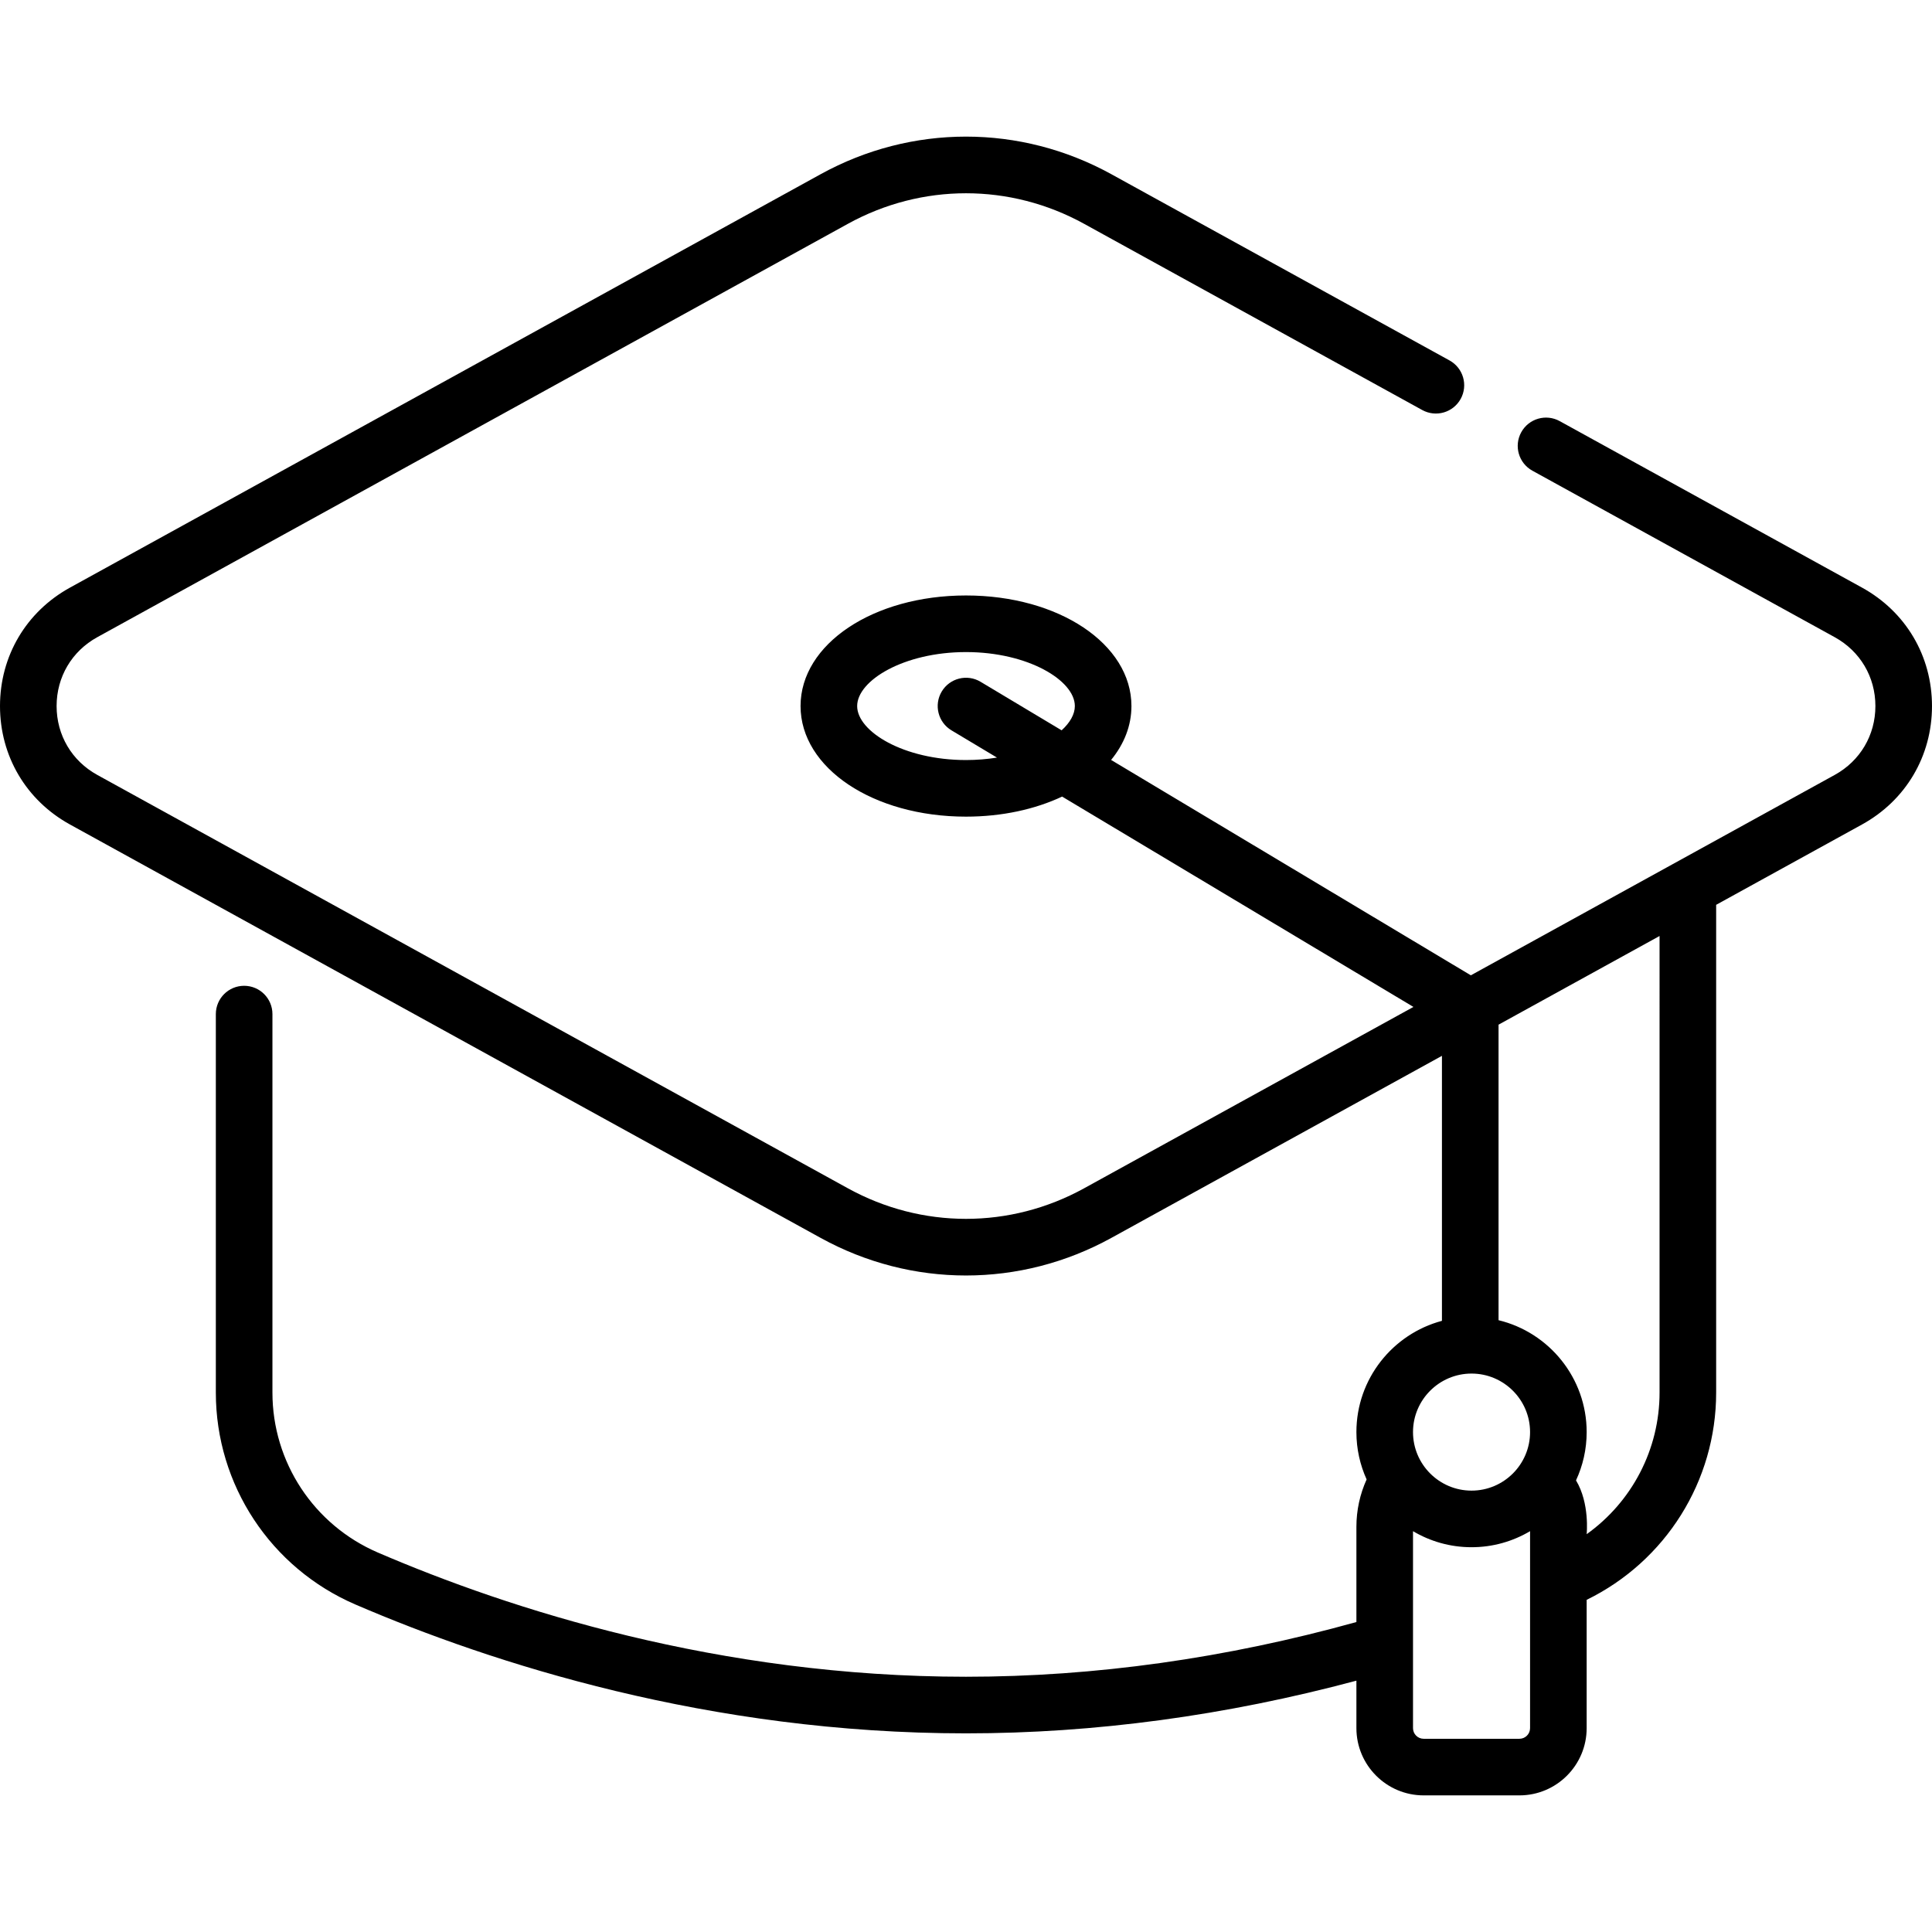 <svg xmlns="http://www.w3.org/2000/svg" width="40" height="40" x="0px" y="0px" viewBox="0 0 512 512">
	<path d="M493.452,155.722l-80.119-44.123c-3.628-1.997-8.188-0.676-10.188,2.951c-1.998,3.629-0.677,8.189,2.951,10.188
		l80.119,44.123c6.754,3.718,10.785,10.541,10.785,18.251c0,7.709-4.031,14.532-10.784,18.251l-96.43,53.106l-95.331-57.076
		c3.44-4.203,5.389-9.062,5.389-14.282c0-16.433-19.259-29.306-43.844-29.306c-24.585,0-43.844,12.873-43.844,29.306
		c0,16.434,19.259,29.307,43.844,29.307c9.576,0,18.335-1.96,25.472-5.315l93.104,55.743l-87.288,48.071
		c-19.592,10.789-42.984,10.789-62.576,0L25.784,205.363C19.031,201.645,15,194.821,15,187.112c0-7.71,4.031-14.533,10.784-18.252
		L224.712,59.307c19.593-10.787,42.985-10.787,62.576,0l89.621,49.356c3.629,1.999,8.189,0.677,10.188-2.951
		c1.998-3.629,0.677-8.189-2.951-10.188l-89.621-49.356c-24.123-13.285-52.926-13.285-77.049,0L18.548,155.722
		C6.934,162.118,0,173.853,0,187.112c0,13.259,6.934,24.993,18.548,31.39l198.928,109.553c12.063,6.644,25.291,9.965,38.524,9.964
		c13.229-0.001,26.465-3.322,38.524-9.964l87.605-48.246v70.227c-13.035,3.47-22.668,15.371-22.668,29.483
		c0,4.47,0.974,8.714,2.708,12.543c-1.776,3.926-2.708,8.195-2.708,12.564v25.229c-34.588,9.621-69.363,14.501-103.462,14.501
		c-65.58,0-120.943-17.895-155.839-32.906c-16.985-7.308-27.961-23.95-27.961-42.399V268.746c0-4.143-3.357-7.5-7.5-7.5
		s-7.5,3.357-7.5,7.5v100.305c0,24.449,14.536,46.5,37.033,56.179c36.19,15.568,93.633,34.127,161.767,34.127
		c34.135,0,68.888-4.704,103.462-13.963v12.583c0,9.824,7.992,17.817,17.816,17.817h25.387c9.824,0,17.817-7.993,17.817-17.817
		v-34.004c20.941-10.238,34.317-31.473,34.317-54.922V239.788l38.652-21.286c11.614-6.396,18.548-18.131,18.548-31.39
		C512,173.853,505.066,162.118,493.452,155.722z M281.343,193.543l-21.49-12.866c-3.554-2.128-8.159-0.973-10.287,2.582
		c-2.128,3.554-0.972,8.159,2.582,10.287l12.063,7.223c-2.583,0.415-5.331,0.649-8.211,0.649c-16.509,0-28.844-7.554-28.844-14.307
		s12.335-14.306,28.844-14.306s28.844,7.553,28.844,14.306C284.844,189.264,283.586,191.497,281.343,193.543z M389.972,364.01
		c8.553,0,15.511,6.958,15.511,15.51c0,8.553-6.958,15.511-15.511,15.511c-8.552,0-15.51-6.958-15.51-15.511
		C374.462,370.968,381.42,364.01,389.972,364.01z M405.483,457.976c-0.001,1.554-1.264,2.818-2.818,2.818h-25.387
		c-1.553,0-2.816-1.264-2.816-2.817v-52.198c4.548,2.697,9.85,4.251,15.51,4.251c5.66,0,10.962-1.555,15.511-4.252V457.976z
		 M439.8,369.051c0,15.092-7.347,28.971-19.317,37.524c0,0,0.857-8.18-2.824-14.258c1.808-3.895,2.824-8.229,2.824-12.797
		c0-14.358-9.973-26.423-23.353-29.654v-78.318l42.67-23.499V369.051z"/>
</svg>
